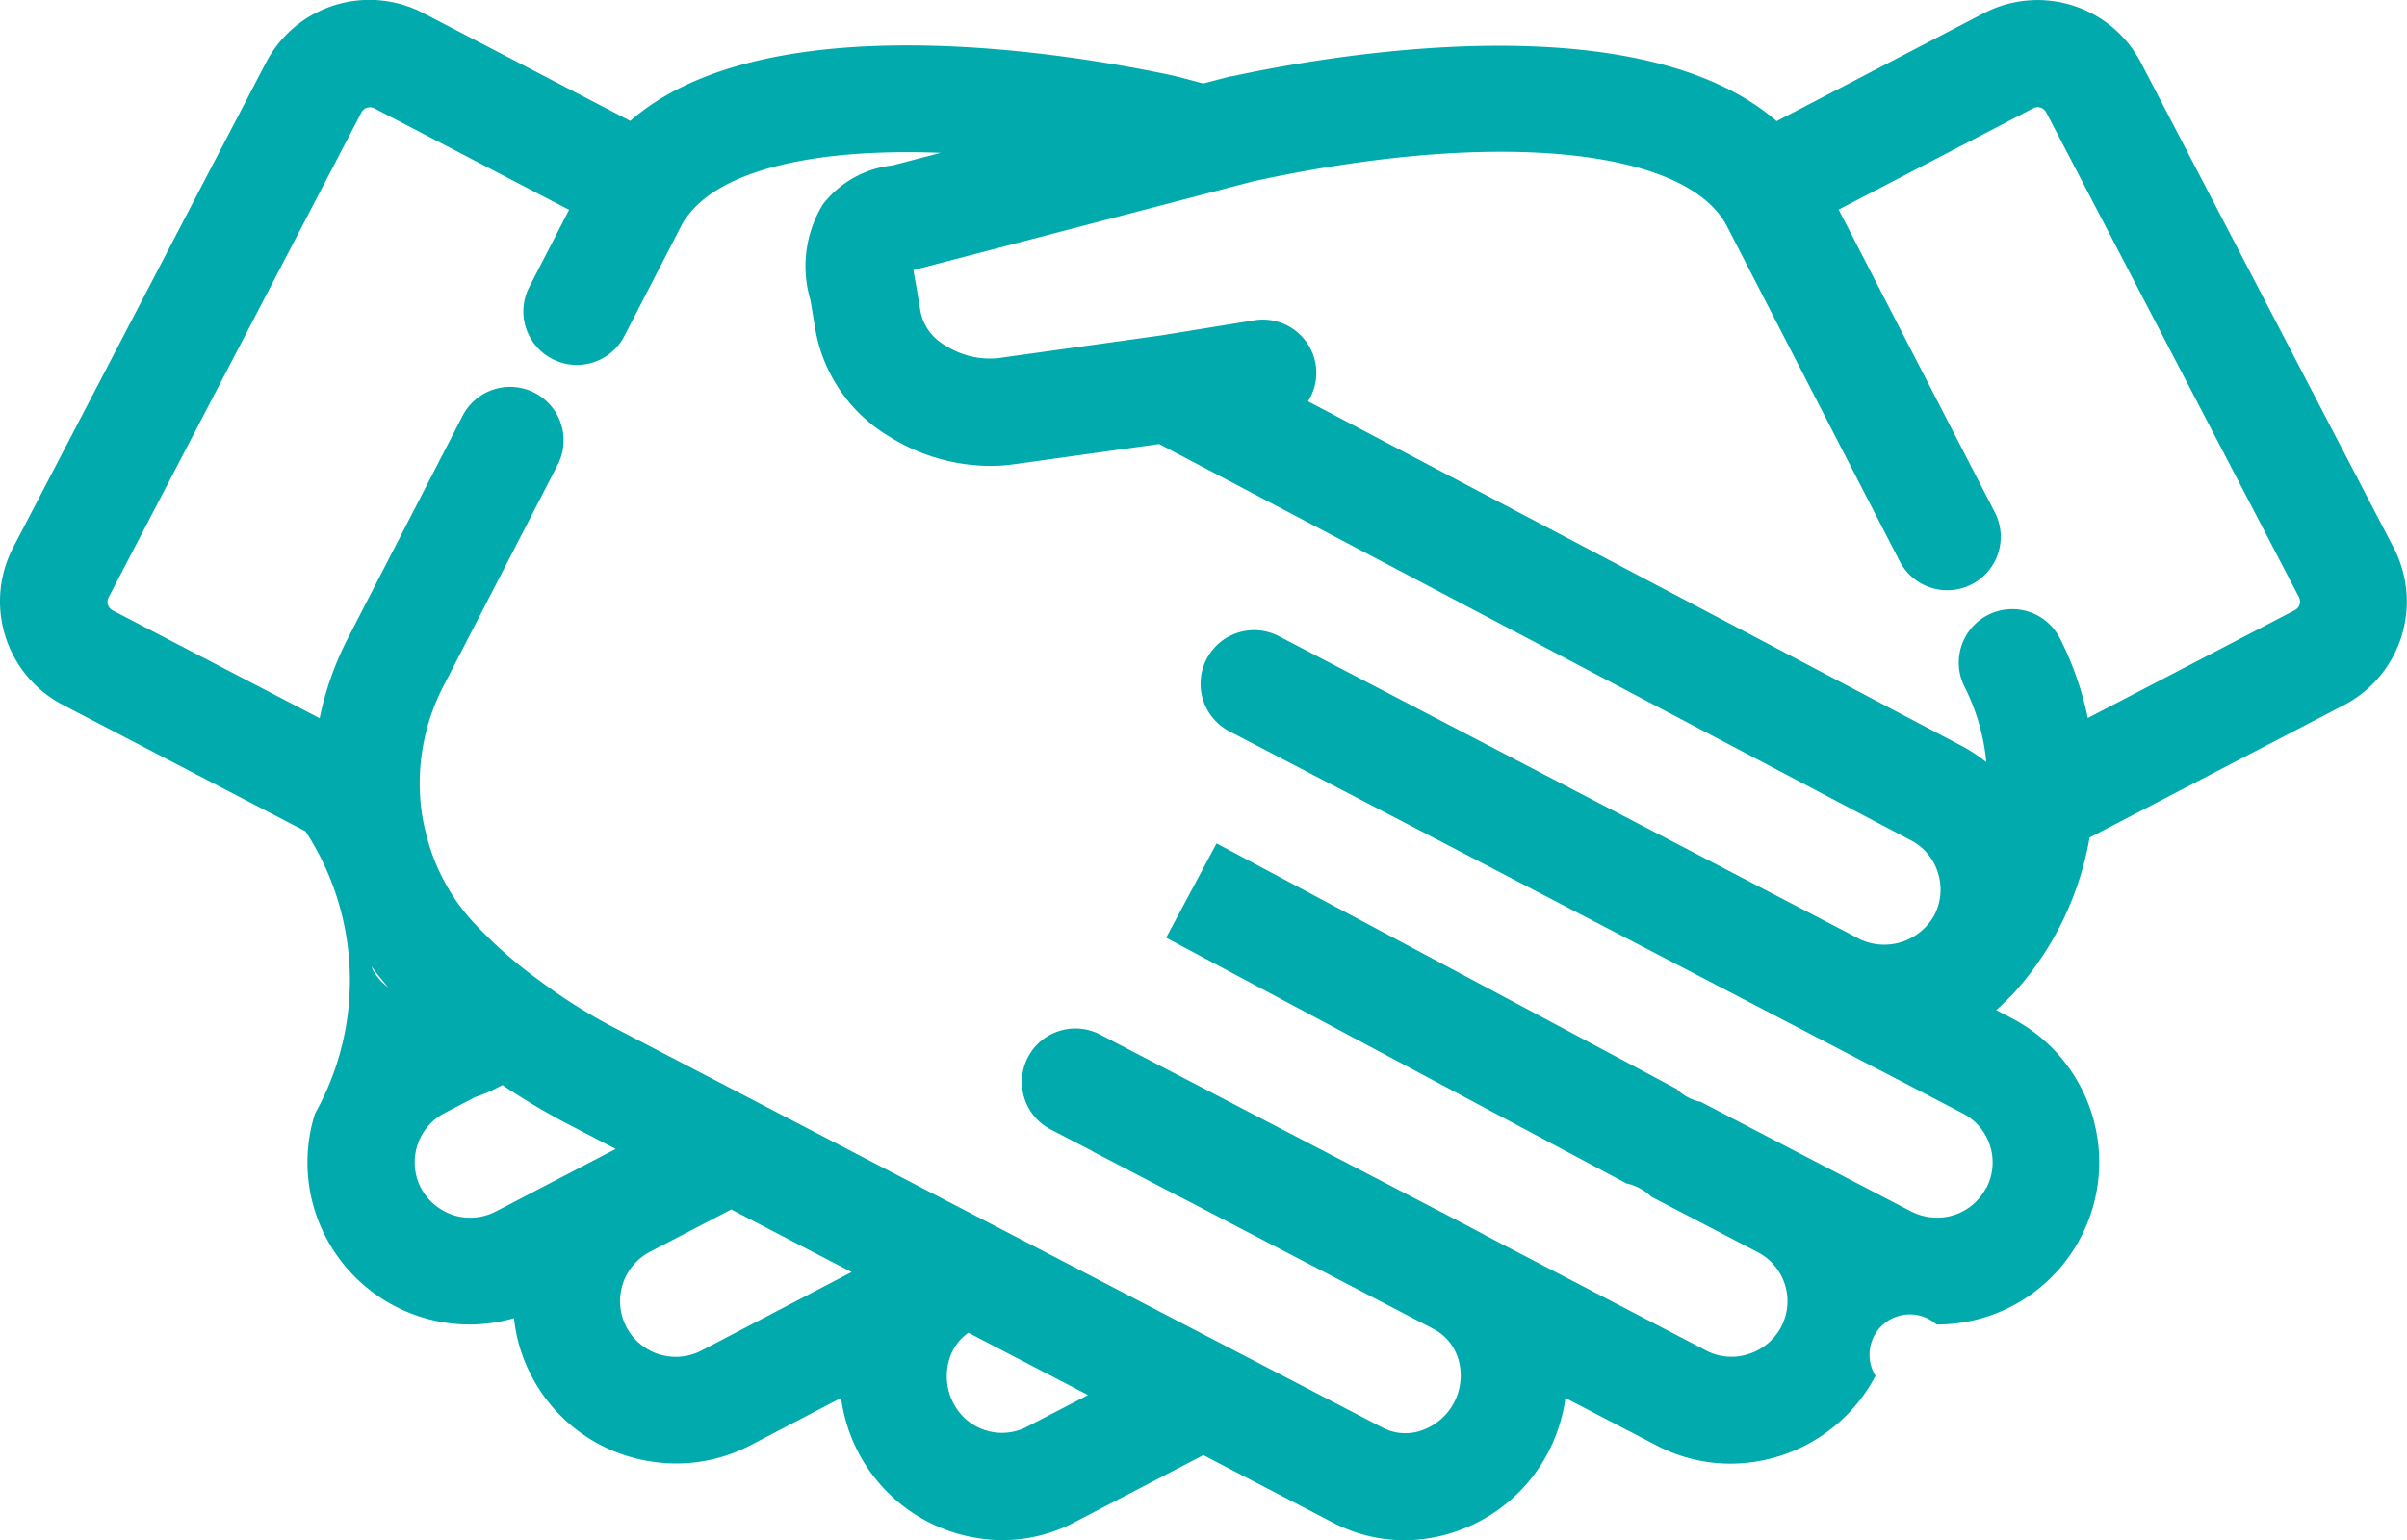 <svg xmlns="http://www.w3.org/2000/svg" width="65.336" height="41.823" viewBox="0 0 65.336 41.823">
  <path id="Path_15" data-name="Path 15" d="M3300.141,2711.231a3.166,3.166,0,0,0-4.27-1.344l-5.62,2.929c-3.764-3.256-12.129-1.792-14.785-1.217a.106.106,0,0,0-.016,0c-.015,0-.031,0-.046.007l-.716.187-.707-.187c-.012,0-.023,0-.034-.005s-.021-.009-.031-.011c-2.659-.575-11.053-2.042-14.783,1.219l-5.618-2.927a3.166,3.166,0,0,0-4.27,1.344l-6.863,13.167a3.169,3.169,0,0,0,1.344,4.27l6.591,3.435a7.393,7.393,0,0,1,.26,7.663,4.376,4.376,0,0,0,.3,3.373,4.41,4.41,0,0,0,3.907,2.357,4.378,4.378,0,0,0,1.193-.173,4.328,4.328,0,0,0,.465,1.551,4.408,4.408,0,0,0,2.591,2.187,4.5,4.5,0,0,0,1.348.208,4.353,4.353,0,0,0,2.027-.5l2.447-1.279a4.534,4.534,0,0,0,.459,1.461,4.435,4.435,0,0,0,3.915,2.4,4.2,4.2,0,0,0,1.947-.477l3.513-1.831,3.516,1.831a4.169,4.169,0,0,0,1.939.479,4.318,4.318,0,0,0,1.379-.229,4.448,4.448,0,0,0,2.537-2.177,4.539,4.539,0,0,0,.458-1.456l2.451,1.277a4.31,4.31,0,0,0,2.025.506,4.463,4.463,0,0,0,3.941-2.384,1.094,1.094,0,0,1,1.657-1.393,4.509,4.509,0,0,0,1.321-.2,4.408,4.408,0,0,0,.718-8.119l-.416-.217c.164-.163.336-.317.492-.487a8.428,8.428,0,0,0,2.038-4.2l6.91-3.6a3.17,3.17,0,0,0,1.344-4.27Zm-48,24.619c-.015-.028-.022-.058-.035-.086.144.2.3.388.458.574A1.543,1.543,0,0,1,3252.139,2735.85Zm3.348,6.569a1.515,1.515,0,0,1-1.146.106,1.543,1.543,0,0,1-.893-.744,1.511,1.511,0,0,1,.644-2.033l.836-.435a3.874,3.874,0,0,0,.59-.25l.144-.074a18.7,18.7,0,0,0,1.662,1l1.412.735Zm5.579,3.778a1.511,1.511,0,0,1-1.4-2.68l2.207-1.15c1.377.718,2.44,1.271,3.266,1.7Zm8.774,2.1a1.481,1.481,0,0,1-1.943-.682,1.58,1.58,0,0,1-.1-1.2,1.343,1.343,0,0,1,.512-.7l3.248,1.691Zm26.093-6.515a1.489,1.489,0,0,1-.875.739,1.538,1.538,0,0,1-1.157-.1l-3.739-1.947h0l-1.975-1.03a1.258,1.258,0,0,1-.648-.346l-6.222-3.324-6.271-3.347-1.369,2.561,6.271,3.349,6.223,3.323a1.388,1.388,0,0,1,.674.36l2.876,1.5a1.5,1.5,0,0,1-.248,2.775,1.467,1.467,0,0,1-1.143-.1l-6-3.13c-.01-.005-.018-.014-.028-.019l-.523-.277s-6.067-3.155-6.382-3.323l-.028-.015-3.481-1.812a1.452,1.452,0,0,0-1.35,2.572l1.129.587c.013.008.023.017.037.024l2.326,1.214.087.041,6.852,3.572a1.374,1.374,0,0,1,.635.787,1.577,1.577,0,0,1-.992,1.951,1.33,1.33,0,0,1-1.05-.071l-10.6-5.518a.205.205,0,0,0-.027-.014c-.314-.161-6.114-3.184-6.358-3.311l0,0-.019-.01-3.875-2.019a14.685,14.685,0,0,1-2.023-1.277l-.045-.033-.032-.023a11.982,11.982,0,0,1-1.752-1.567,5.469,5.469,0,0,1-1.249-2.388,5.068,5.068,0,0,1-.15-.909,5.723,5.723,0,0,1,.624-3.062l3.106-6.02a1.452,1.452,0,0,0-2.581-1.331l-3.1,6.014a8.511,8.511,0,0,0-.782,2.2l-5.617-2.927a.26.26,0,0,1-.111-.353l6.862-13.167a.254.254,0,0,1,.153-.129.26.26,0,0,1,.2.017l5.285,2.755-1.08,2.093a1.452,1.452,0,1,0,2.581,1.332l1.554-3.011a1.166,1.166,0,0,1,.116-.186c.9-1.3,3.465-1.908,6.913-1.775l-1.307.341a2.755,2.755,0,0,0-1.892,1.063,3.223,3.223,0,0,0-.337,2.586c.016.088.032.174.047.271l.081.485a4.232,4.232,0,0,0,2.013,2.955,5.2,5.2,0,0,0,2.735.8,4.648,4.648,0,0,0,.63-.042l3.963-.553,20.4,10.758a1.489,1.489,0,0,1,.739.884,1.509,1.509,0,0,1-.1,1.154,1.553,1.553,0,0,1-2.025.647l-.381-.2-15.385-8.025a1.453,1.453,0,0,0-1.959.616,1.435,1.435,0,0,0-.16.559,1.451,1.451,0,0,0,.776,1.407l15.618,8.14,2.013,1.05.006,0,2.273,1.186a1.5,1.5,0,0,1,.635,2.031Zm8.385-15.689-5.623,2.93a8.631,8.631,0,0,0-.748-2.146,1.452,1.452,0,1,0-2.59,1.313,5.755,5.755,0,0,1,.583,2.031,4.4,4.4,0,0,0-.712-.464l-17.7-9.334a1.436,1.436,0,0,0,.208-1,1.454,1.454,0,0,0-1.665-1.2l-2.53.411-4.426.617a2.225,2.225,0,0,1-1.419-.337,1.36,1.36,0,0,1-.687-.93l-.084-.508c-.017-.111-.039-.228-.061-.348-.014-.077-.032-.174-.047-.269l.081-.019,8.264-2.16,0,0,.912-.238h.008c6.235-1.353,11.333-.951,12.69,1.013.051.071.088.147.118.195l4.687,9.093a1.452,1.452,0,1,0,2.581-1.33l-4.226-8.195,5.28-2.752a.264.264,0,0,1,.354.112l6.862,13.167A.262.262,0,0,1,3304.317,2726.094Z" transform="translate(-3242.025 -2709.527)" fill="#00aaad"/>
</svg>
